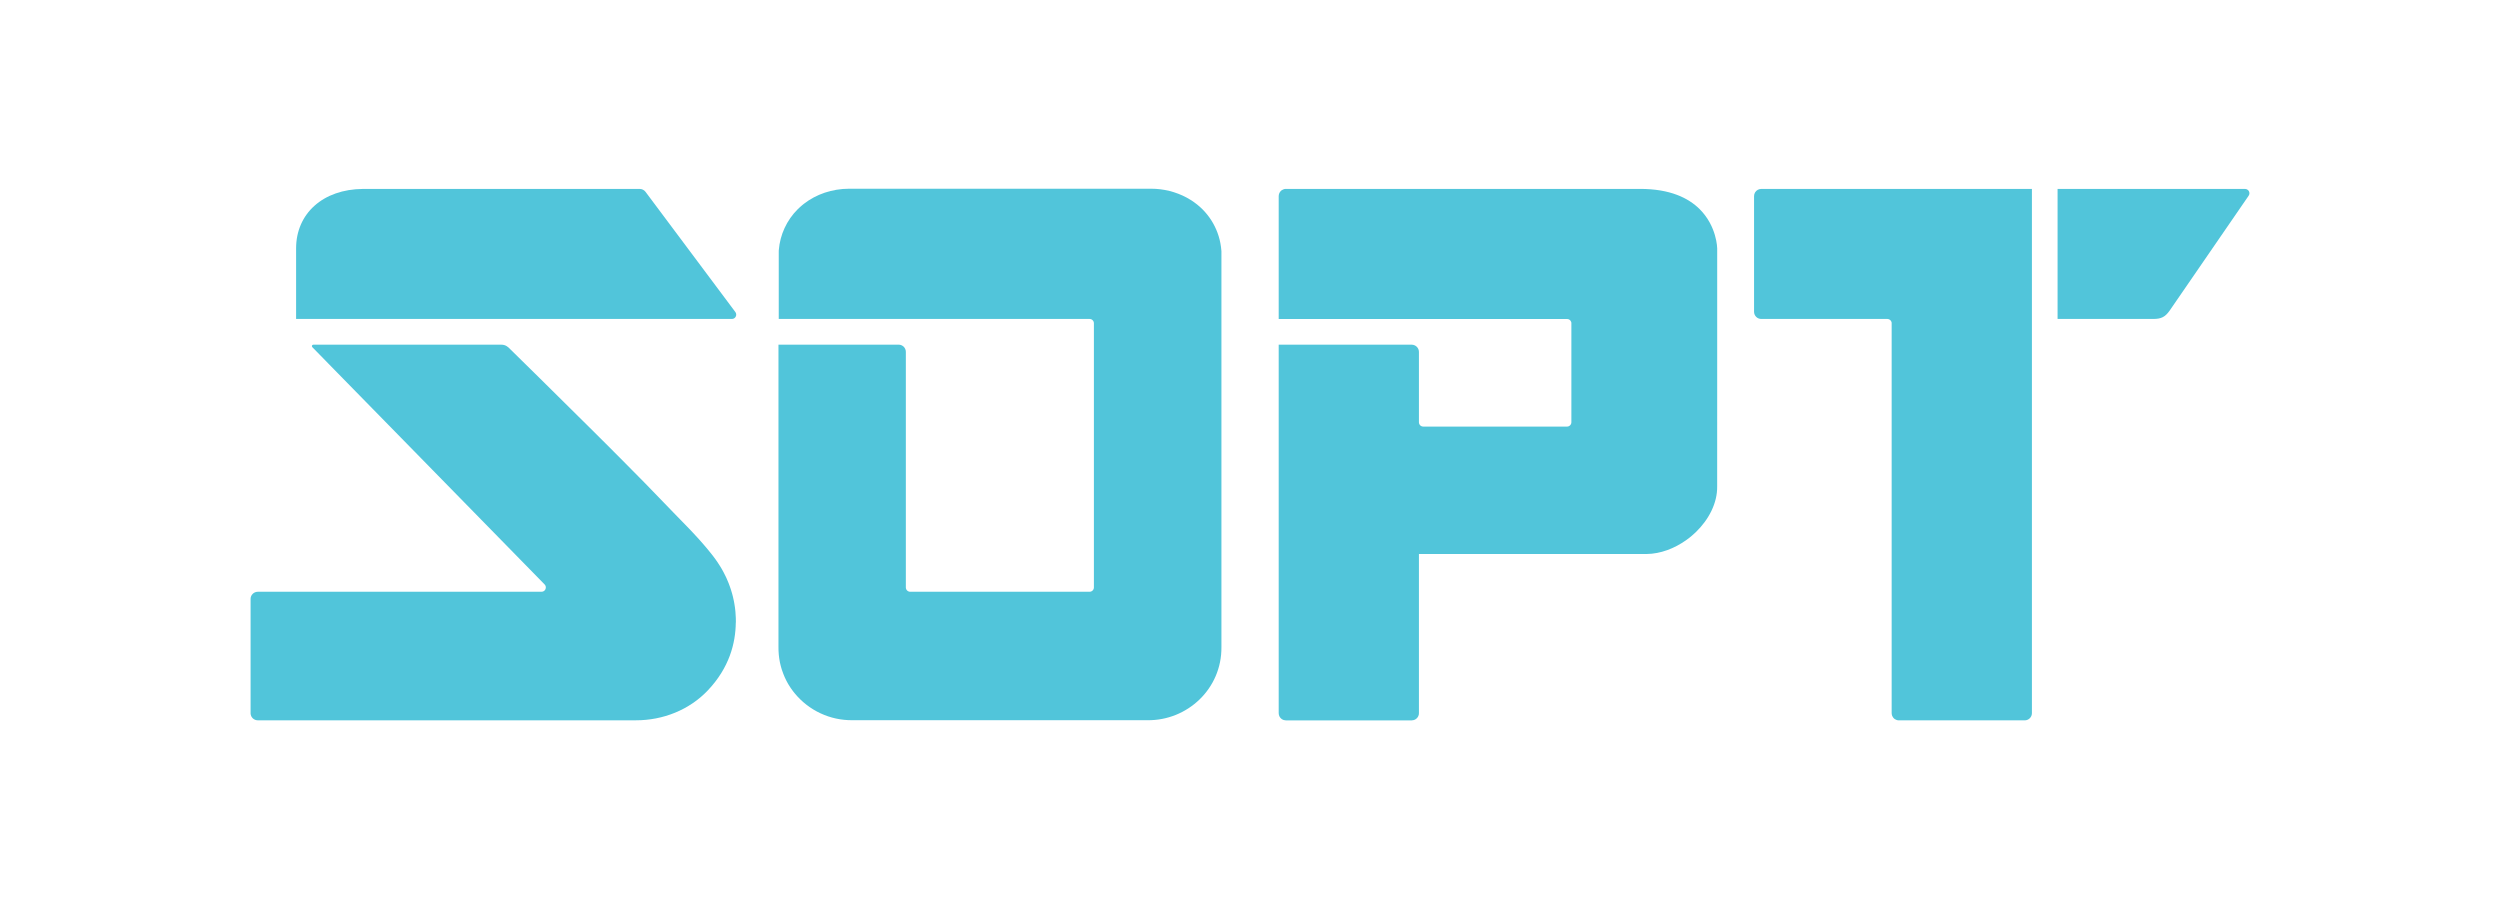 <svg width="98" height="36" viewBox="0 0 98 36" fill="none" xmlns="http://www.w3.org/2000/svg">
<path d="M28.72 12.09L25.303 7.518C25.277 7.484 25.243 7.455 25.204 7.436C25.166 7.417 25.123 7.406 25.08 7.406H14.231C12.659 7.417 11.607 8.372 11.607 9.737V12.503H28.691C28.722 12.503 28.753 12.495 28.78 12.478C28.806 12.461 28.828 12.438 28.842 12.409C28.856 12.381 28.862 12.35 28.859 12.318C28.857 12.287 28.845 12.257 28.826 12.232L28.72 12.09Z" fill="#51C5DA"/>
<path d="M88.007 7.406H80.657V12.503H84.409C84.722 12.503 84.874 12.424 85.05 12.176L88.11 7.726L88.146 7.673C88.164 7.648 88.175 7.618 88.177 7.587C88.179 7.556 88.172 7.525 88.158 7.497C88.144 7.47 88.122 7.447 88.095 7.431C88.069 7.415 88.038 7.406 88.007 7.406Z" fill="#51C5DA"/>
<path d="M67.314 14.262V9.736C67.314 9.736 67.306 8.87 66.622 8.194C66.183 7.76 65.466 7.405 64.295 7.405H50.407C50.351 7.405 50.297 7.422 50.251 7.452C50.205 7.483 50.169 7.527 50.147 7.578C50.14 7.595 50.135 7.613 50.131 7.631C50.127 7.649 50.125 7.669 50.125 7.688V7.864V8.09V11.813V12.043V12.504H61.429C61.448 12.504 61.466 12.507 61.484 12.513C61.497 12.517 61.509 12.523 61.52 12.531L61.526 12.534C61.557 12.556 61.58 12.587 61.591 12.623C61.594 12.634 61.596 12.645 61.598 12.656C61.598 12.662 61.598 12.667 61.598 12.673V13.303V16.121V16.552C61.598 16.597 61.58 16.64 61.548 16.672C61.517 16.704 61.474 16.722 61.429 16.722H55.791C55.746 16.722 55.703 16.704 55.671 16.672C55.64 16.64 55.622 16.597 55.622 16.552V16.253V14.482V13.794C55.621 13.719 55.592 13.648 55.539 13.595C55.487 13.543 55.416 13.513 55.342 13.512H50.125V27.242V27.869V27.956C50.125 27.975 50.127 27.994 50.131 28.013C50.135 28.031 50.14 28.049 50.147 28.066C50.169 28.117 50.205 28.161 50.251 28.191C50.297 28.222 50.351 28.238 50.407 28.239H55.341C55.396 28.238 55.45 28.222 55.496 28.191C55.542 28.161 55.578 28.117 55.6 28.066C55.607 28.049 55.613 28.031 55.617 28.013C55.62 27.994 55.622 27.975 55.622 27.956V27.869V27.069V21.717H64.484C64.505 21.717 64.527 21.717 64.549 21.717C65.088 21.711 65.638 21.502 66.104 21.169C66.141 21.144 66.178 21.115 66.215 21.087C66.251 21.058 66.286 21.03 66.321 21C66.372 20.956 66.425 20.909 66.474 20.862C66.984 20.37 67.325 19.72 67.313 19.059L67.314 14.262Z" fill="#51C5DA"/>
<path d="M47.876 9.805C47.846 9.435 47.737 9.077 47.555 8.755C47.373 8.432 47.123 8.153 46.823 7.938L46.777 7.905C46.755 7.889 46.731 7.874 46.708 7.858L46.691 7.848C46.637 7.814 46.582 7.781 46.525 7.75C46.093 7.517 45.61 7.397 45.12 7.398H33.285C32.611 7.4 31.998 7.615 31.52 7.984C31.497 8.002 31.474 8.02 31.451 8.039C31.419 8.064 31.387 8.093 31.356 8.122C31.325 8.15 31.3 8.173 31.272 8.201L31.271 8.202C30.841 8.63 30.577 9.199 30.529 9.805C30.529 9.821 30.527 9.837 30.527 9.853C30.527 9.853 30.527 9.855 30.527 9.855V12.503H42.712C42.735 12.503 42.757 12.507 42.778 12.516L42.793 12.523C42.8 12.527 42.807 12.532 42.814 12.537C42.835 12.553 42.852 12.573 42.864 12.597C42.875 12.62 42.881 12.646 42.881 12.672V23.027C42.881 23.049 42.877 23.072 42.868 23.092C42.86 23.113 42.847 23.131 42.832 23.147C42.816 23.163 42.797 23.175 42.777 23.184C42.756 23.192 42.734 23.197 42.712 23.197H35.678C35.65 23.197 35.623 23.19 35.598 23.176L35.593 23.173C35.581 23.166 35.569 23.158 35.559 23.148C35.527 23.116 35.51 23.073 35.509 23.028V13.794C35.51 13.753 35.501 13.713 35.484 13.676C35.47 13.646 35.451 13.618 35.428 13.594C35.421 13.588 35.414 13.582 35.407 13.576C35.357 13.534 35.294 13.511 35.229 13.511H30.516V25.363C30.514 25.558 30.532 25.754 30.569 25.946C30.571 25.956 30.573 25.965 30.575 25.975C30.583 26.012 30.591 26.049 30.601 26.085C30.604 26.097 30.607 26.11 30.61 26.121C30.619 26.154 30.628 26.187 30.638 26.22C30.643 26.234 30.647 26.249 30.652 26.263C30.669 26.314 30.687 26.366 30.707 26.417C30.74 26.503 30.777 26.587 30.819 26.669C30.829 26.689 30.84 26.709 30.85 26.728C30.86 26.748 30.875 26.774 30.888 26.797L30.917 26.846C30.97 26.933 31.027 27.017 31.089 27.098C31.109 27.124 31.129 27.149 31.15 27.175C31.425 27.51 31.771 27.779 32.164 27.962C32.556 28.145 32.984 28.237 33.417 28.232H44.98C46.534 28.253 47.897 27.008 47.88 25.362V16.6V11.702V9.855C47.878 9.838 47.878 9.822 47.876 9.805Z" fill="#51C5DA"/>
<path d="M79.652 7.406H69.04C68.993 7.407 68.948 7.418 68.906 7.44C68.862 7.464 68.824 7.5 68.798 7.544C68.772 7.587 68.759 7.637 68.759 7.688V12.221C68.759 12.295 68.788 12.367 68.841 12.42C68.893 12.473 68.965 12.503 69.039 12.503H73.985C74.021 12.503 74.056 12.515 74.085 12.536C74.114 12.558 74.136 12.588 74.147 12.622C74.15 12.633 74.152 12.644 74.153 12.655C74.153 12.661 74.153 12.667 74.153 12.673V27.234V27.798V27.955C74.153 27.974 74.155 27.993 74.159 28.012C74.163 28.03 74.168 28.048 74.175 28.065C74.197 28.116 74.233 28.16 74.279 28.191C74.326 28.221 74.379 28.238 74.435 28.238H79.37C79.444 28.238 79.515 28.208 79.568 28.155C79.621 28.103 79.651 28.031 79.651 27.956V7.406H79.652Z" fill="#51C5DA"/>
<path d="M28.846 24.402C28.846 24.342 28.846 24.284 28.844 24.226C28.841 24.138 28.835 24.051 28.828 23.968C28.824 23.924 28.819 23.881 28.813 23.838C28.812 23.829 28.811 23.82 28.81 23.812C28.804 23.771 28.798 23.731 28.791 23.69C28.79 23.68 28.788 23.67 28.786 23.66C28.78 23.623 28.773 23.586 28.766 23.55C28.764 23.541 28.762 23.532 28.76 23.523C28.753 23.487 28.745 23.451 28.736 23.416C28.733 23.403 28.73 23.39 28.727 23.377C28.718 23.344 28.71 23.311 28.701 23.278C28.701 23.275 28.699 23.272 28.698 23.268C28.694 23.252 28.689 23.236 28.684 23.22C28.677 23.195 28.669 23.169 28.661 23.144L28.646 23.095C28.634 23.058 28.62 23.021 28.608 22.985L28.593 22.945C28.583 22.918 28.573 22.891 28.563 22.864L28.544 22.818C28.532 22.787 28.519 22.757 28.505 22.726C28.5 22.714 28.495 22.701 28.49 22.69C28.475 22.657 28.459 22.624 28.444 22.591L28.424 22.551C28.41 22.523 28.396 22.494 28.381 22.466C28.376 22.456 28.371 22.446 28.366 22.436C28.346 22.399 28.326 22.363 28.306 22.327L28.288 22.295C28.271 22.267 28.254 22.238 28.237 22.21L28.218 22.18C28.196 22.144 28.173 22.108 28.149 22.073L28.136 22.052C28.116 22.022 28.095 21.993 28.074 21.963L28.054 21.934C28.028 21.899 28.003 21.864 27.977 21.829C27.95 21.794 27.923 21.76 27.896 21.725L27.843 21.659C27.795 21.599 27.747 21.54 27.697 21.48C27.655 21.429 27.613 21.381 27.57 21.332C27.533 21.289 27.496 21.246 27.458 21.204C27.416 21.157 27.374 21.11 27.331 21.063C27.271 20.998 27.211 20.933 27.15 20.868C27.109 20.824 27.068 20.781 27.026 20.737C26.945 20.652 26.862 20.567 26.779 20.482C26.736 20.437 26.692 20.393 26.648 20.348L26.394 20.087C26.265 19.955 26.136 19.822 26.007 19.686C25.6 19.258 24.999 18.647 24.328 17.973C24.142 17.787 23.951 17.595 23.757 17.401L23.524 17.169L23.405 17.05L23.171 16.818C21.754 15.409 20.34 14.021 19.936 13.624C19.914 13.604 19.891 13.586 19.866 13.571C19.804 13.532 19.733 13.512 19.66 13.512H12.282C12.271 13.512 12.26 13.515 12.251 13.521C12.242 13.527 12.235 13.536 12.23 13.546C12.226 13.556 12.225 13.568 12.227 13.579C12.229 13.59 12.234 13.6 12.242 13.608L12.759 14.136L12.886 14.267L15.707 17.147L21.348 22.909C21.372 22.932 21.387 22.962 21.394 22.995C21.4 23.028 21.397 23.062 21.384 23.093C21.371 23.124 21.35 23.15 21.322 23.169C21.294 23.187 21.262 23.197 21.228 23.197H10.105C10.06 23.197 10.016 23.207 9.976 23.228C9.937 23.248 9.902 23.278 9.876 23.314C9.858 23.339 9.844 23.367 9.835 23.396C9.832 23.404 9.83 23.414 9.828 23.423C9.824 23.442 9.823 23.461 9.823 23.48V27.553V27.953C9.822 27.963 9.823 27.973 9.824 27.982C9.83 28.043 9.855 28.099 9.896 28.144C9.902 28.151 9.909 28.157 9.915 28.163C9.967 28.21 10.034 28.236 10.104 28.236H24.931C25.989 28.236 27.021 27.83 27.75 27.06C28.589 26.174 28.836 25.213 28.843 24.401L28.846 24.402Z" fill="#51C5DA"/>
</svg>
